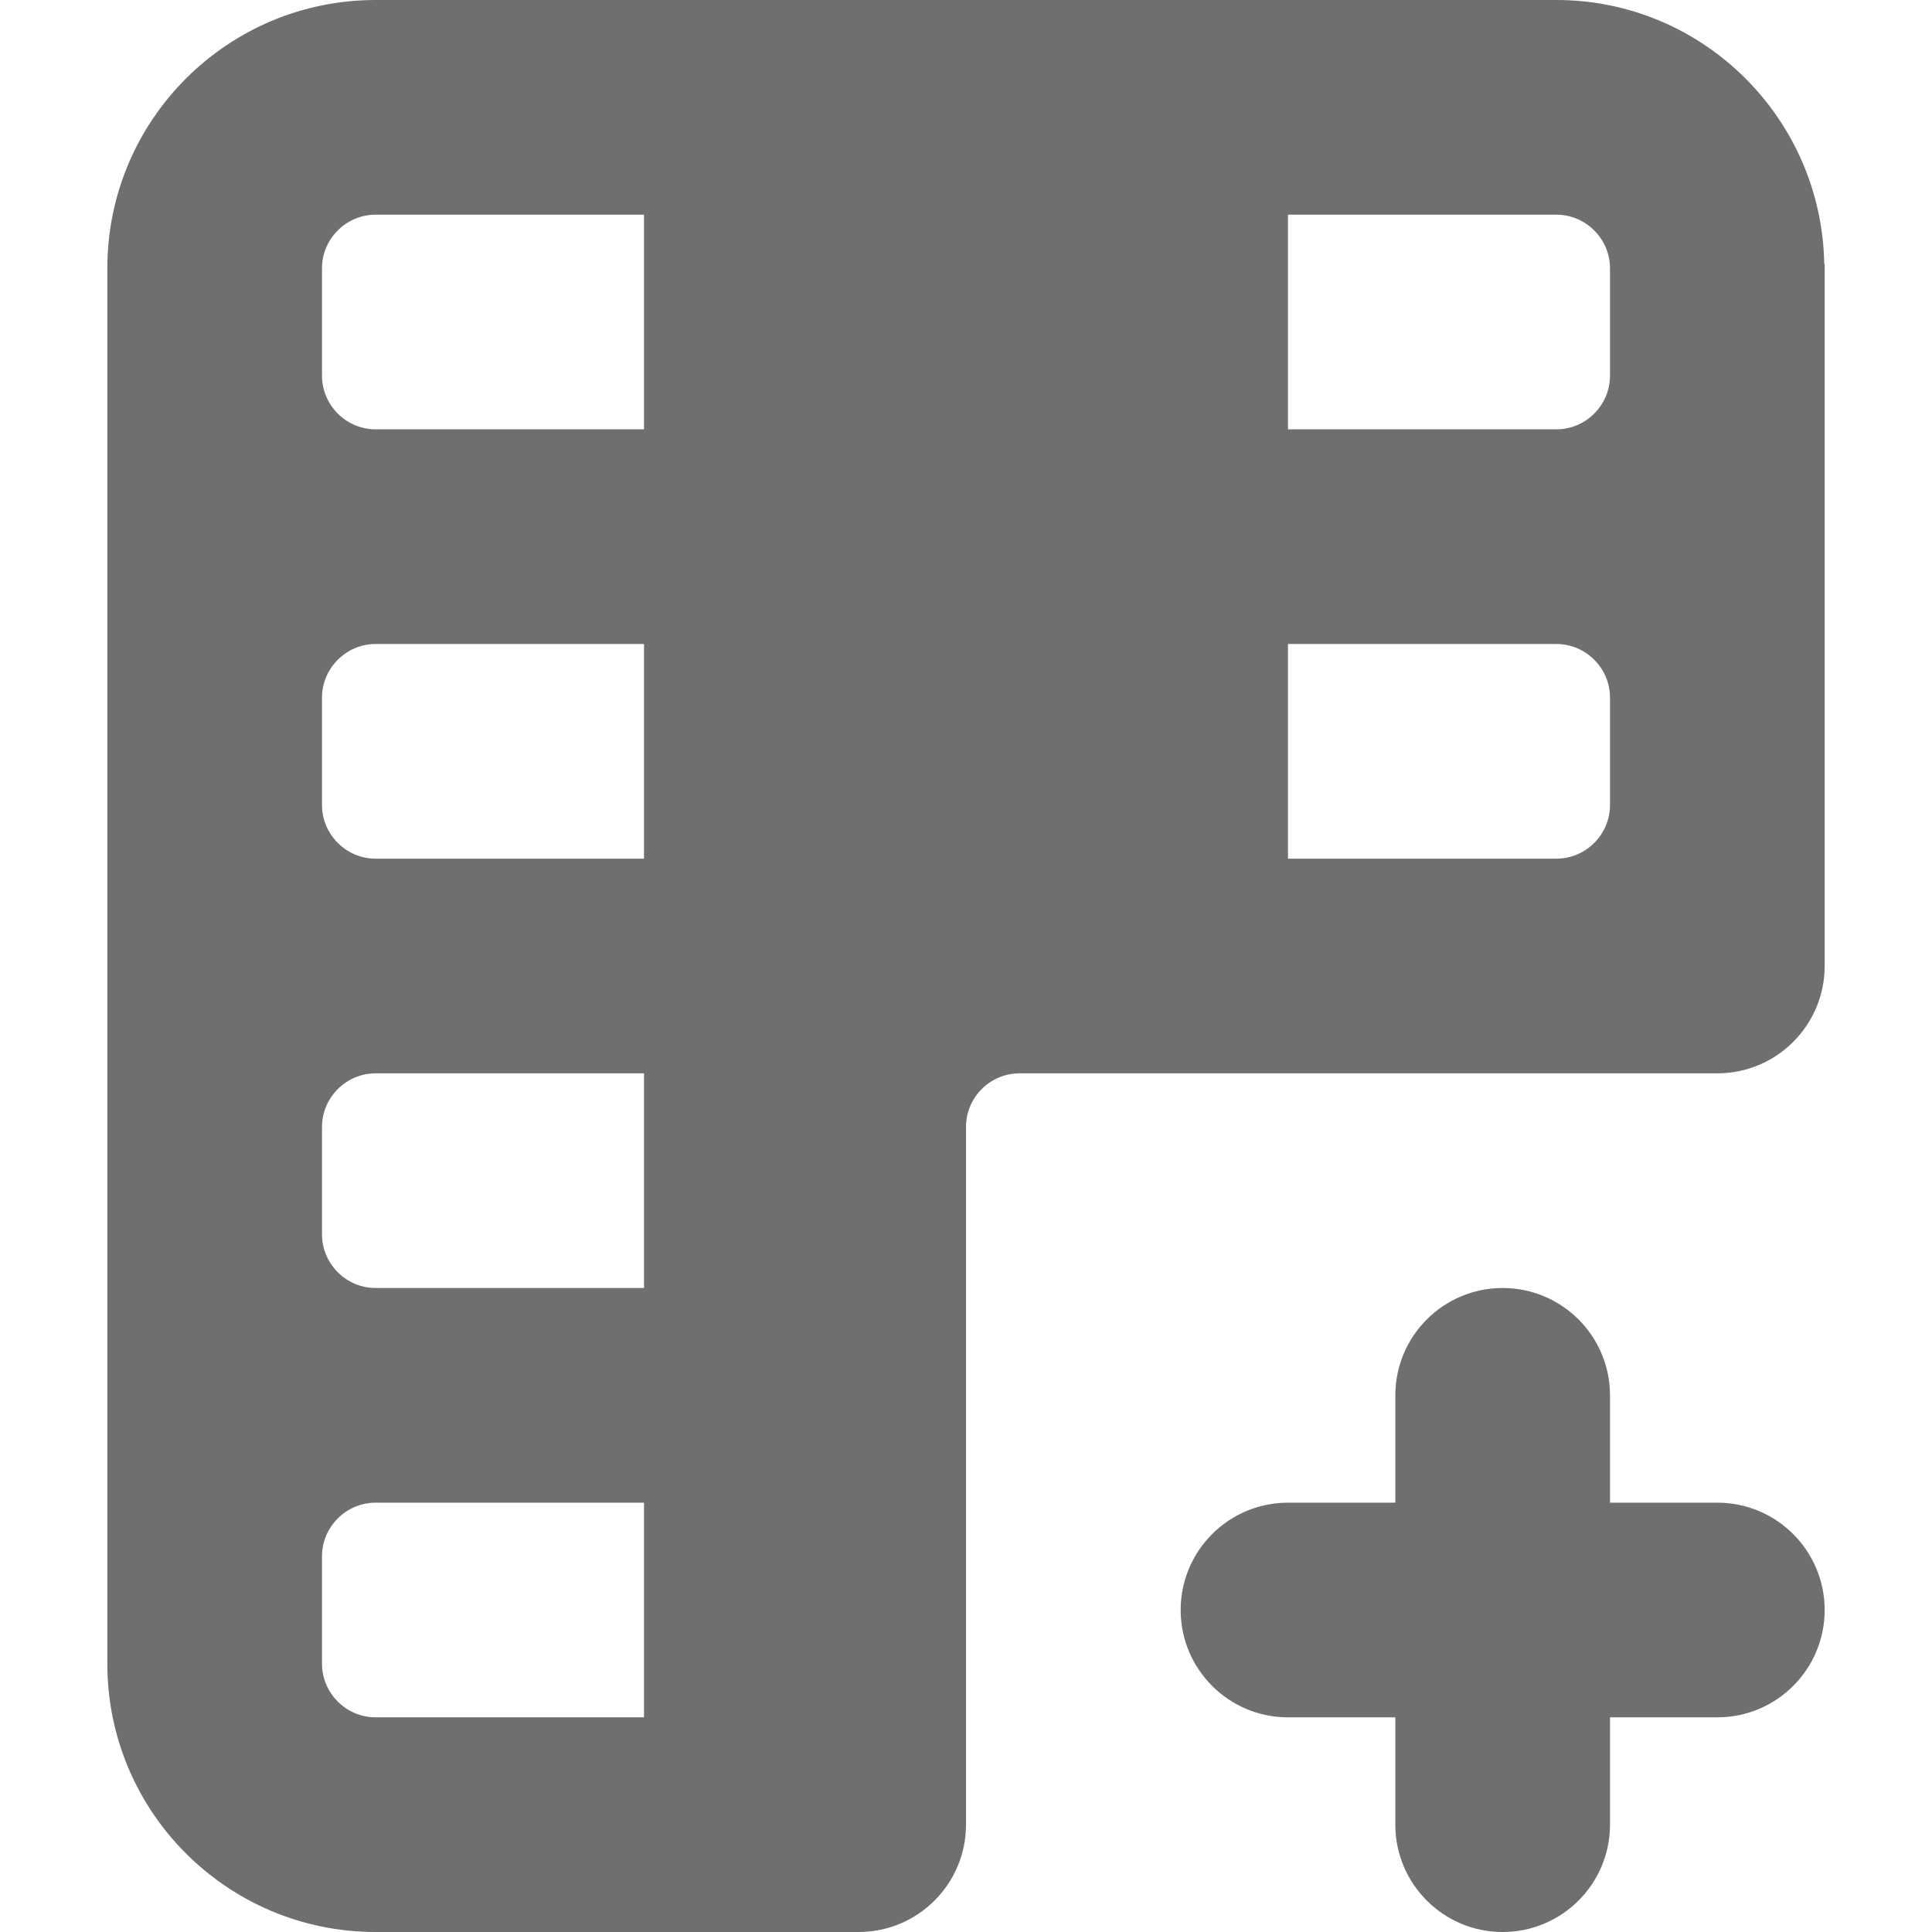 <svg width="18" height="18" viewBox="0 0 18 18" xmlns="http://www.w3.org/2000/svg"><title>add-grid-record</title><desc>Created with Sketch.</desc><path d="M14 12c-.552 0-1 .448-1 1v1h-1c-.552 0-1 .448-1 1s.448 1 1 1h1v1c0 .552.448 1 1 1s1-.448 1-1v-1h1c.552 0 1-.448 1-1s-.448-1-1-1h-1v-1c0-.552-.448-1-1-1zm-4.5-2h6.5c.552 0 1-.448 1-1v-6.541h-.004c-.023-1.359-1.132-2.459-2.496-2.459h-11c-1.381 0-2.5 1.119-2.5 2.5v13c0 1.381 1.119 2.5 2.5 2.5h4.5c.552 0 1-.448 1-1v-6.5c0-.276.224-.5.5-.5zm2.5-8h2.5c.275 0 .5.225.5.5v1c0 .275-.225.5-.5.5h-2.5v-2zm0 4h2.5c.275 0 .5.225.5.5v1c0 .275-.225.5-.5.5h-2.5v-2zm-4 2h2v-2h-2v2zm-2 8h-2.5c-.275 0-.5-.225-.5-.5v-1c0-.275.225-.5.5-.5h2.5v2zm0-4h-2.5c-.275 0-.5-.225-.5-.5v-1c0-.275.225-.5.5-.5h2.5v2zm0-4h-2.5c-.275 0-.5-.225-.5-.5v-1c0-.275.225-.5.5-.5h2.5v2zm0-4h-2.5c-.275 0-.5-.225-.5-.5v-1c0-.275.225-.5.5-.5h2.5v2z" fill="#6F6F6F"/></svg>